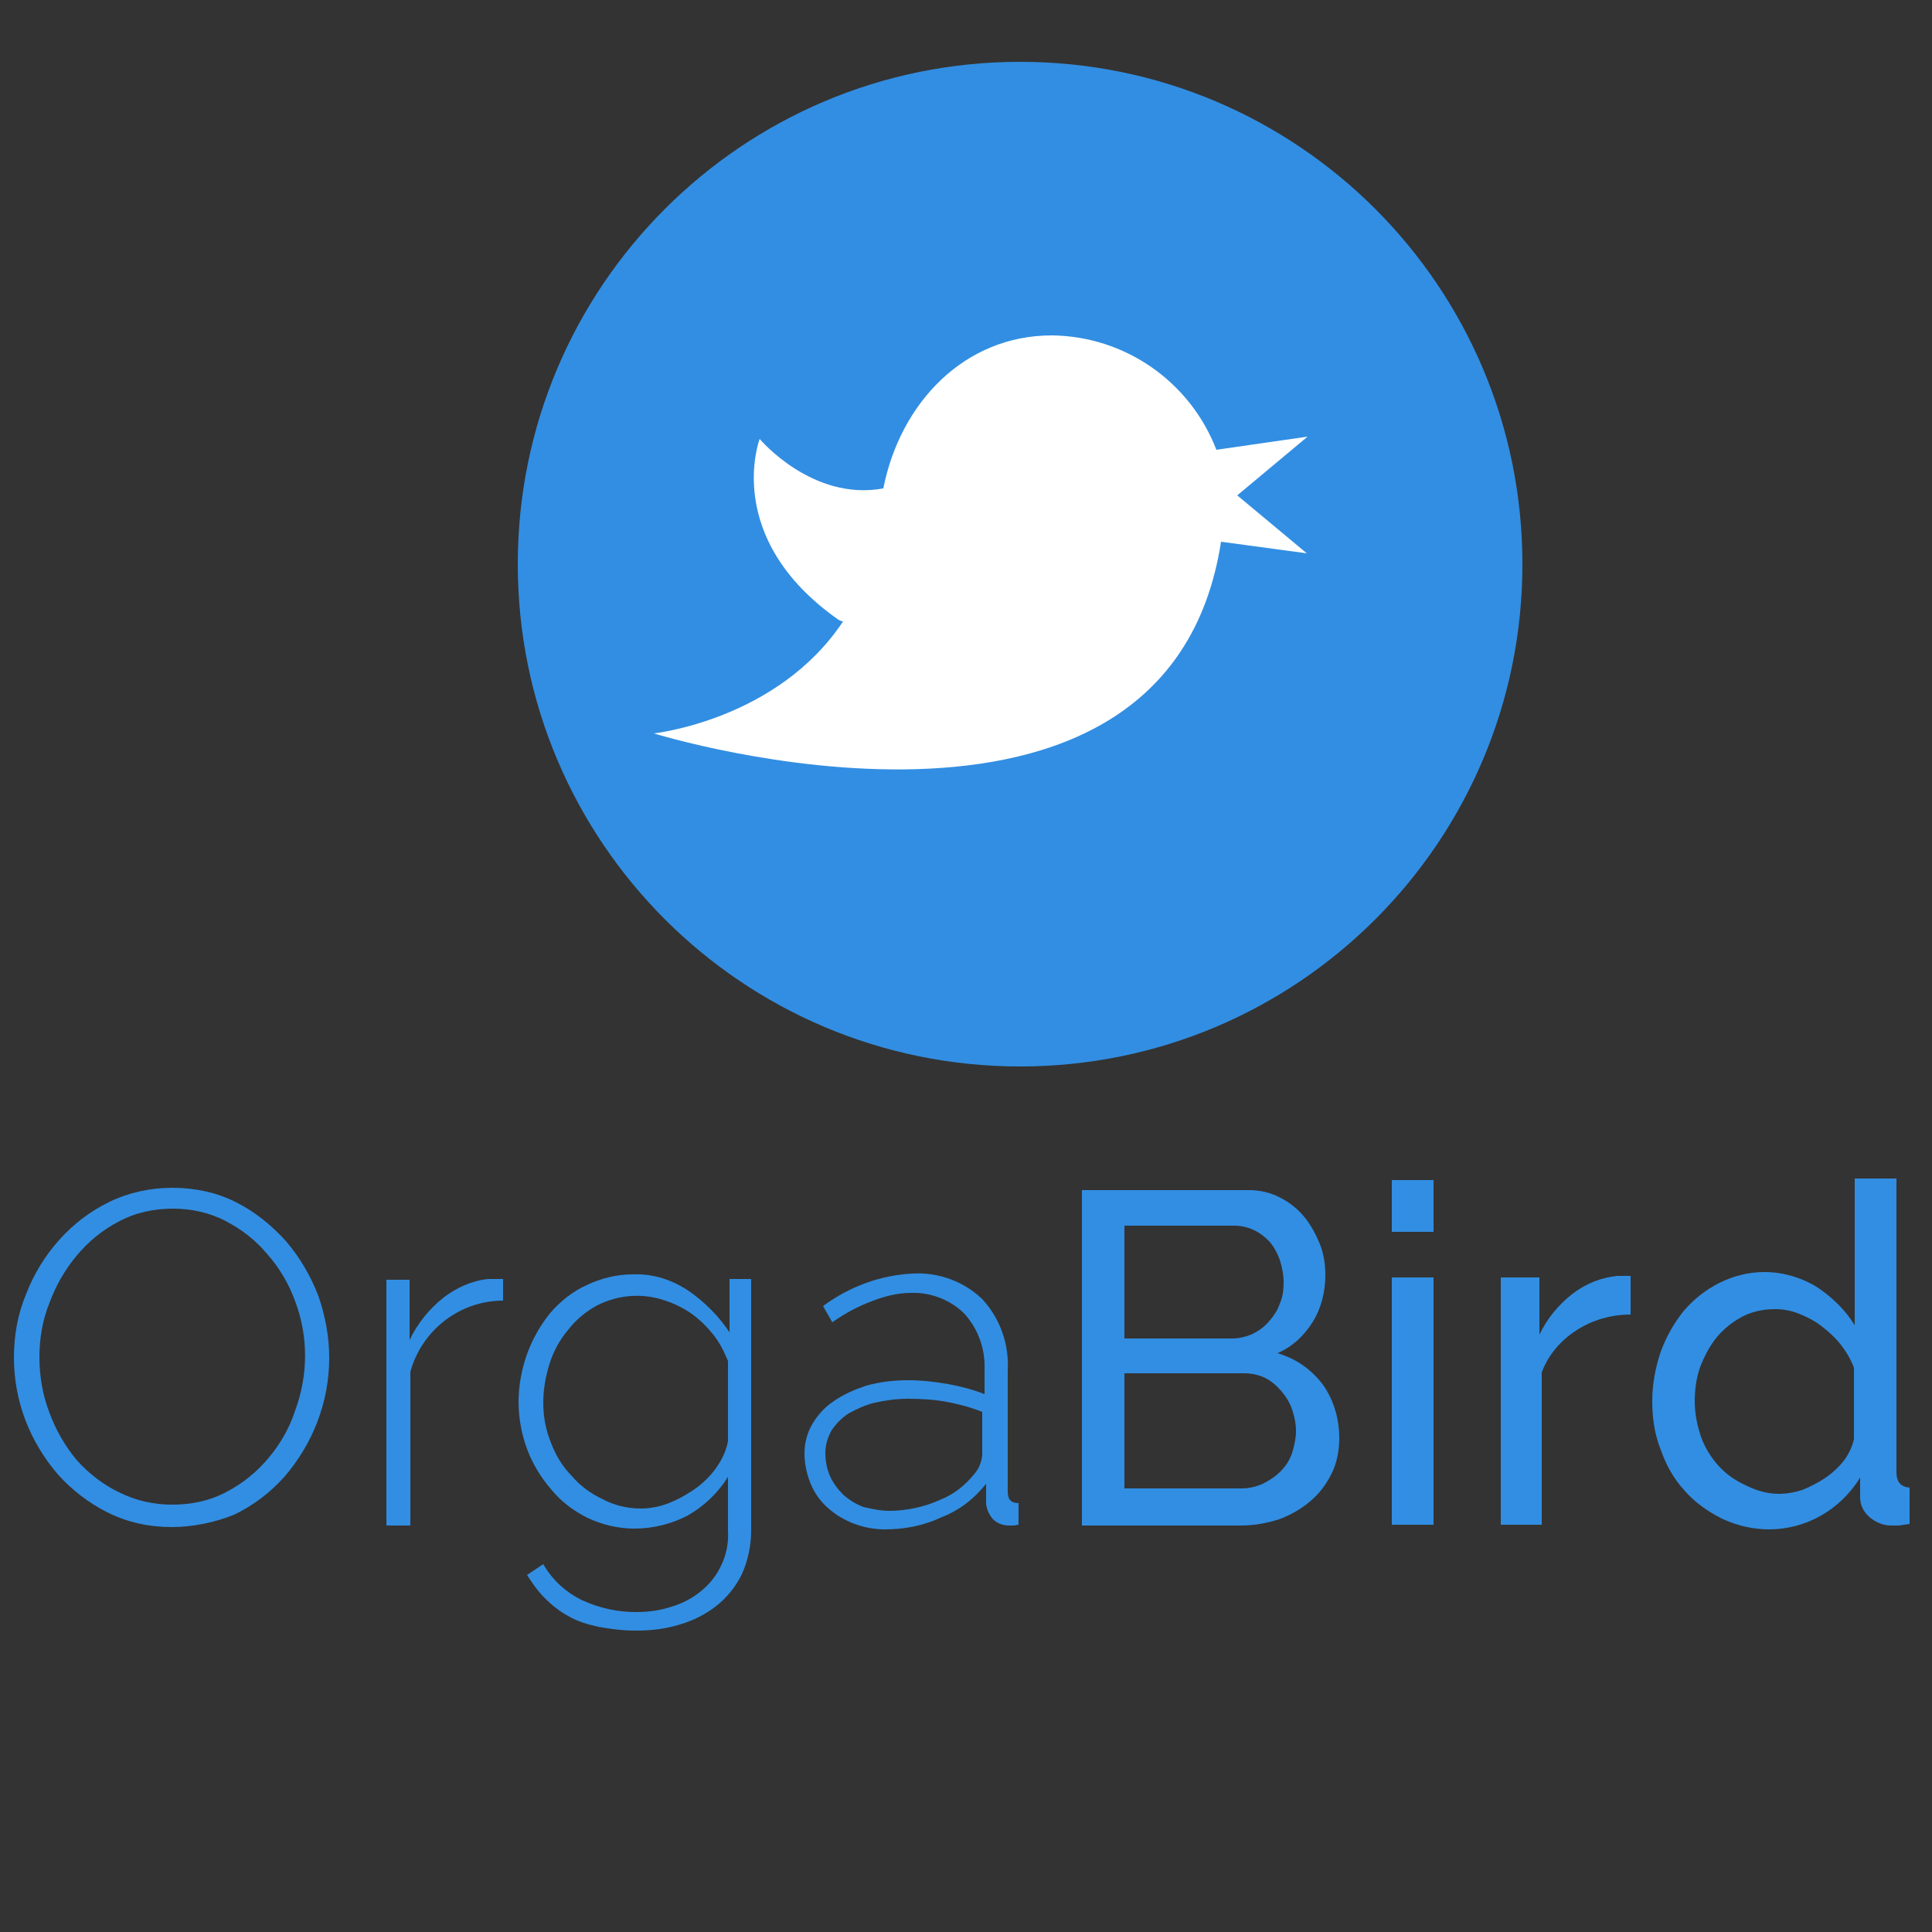 <?xml version="1.0" encoding="utf-8"?>
<svg version="1.1" baseProfile="tiny" id="Ebene_1" xmlns="http://www.w3.org/2000/svg" xmlns:xlink="http://www.w3.org/1999/xlink"
	 x="0px" y="0px" viewBox="0 0 250 250" xml:space="preserve">
<rect x="0" y="0" width="250" height="250" fill="#333333" stroke="none"/>
<path fill="#328EE2" d="M197,73c0-35.9-29.1-65-65-65S67,37.1,67,73c0,35.9,29.1,65,65,65l0,0C167.9,138,197,108.9,197,73z"/>
<path fill="#FFFFFF" d="M169.2,56.5l-11.8,1.7c-3.4-8.8-11.8-14.7-21.3-14.8c-11.3,0-19.6,8.7-21.8,19.8c-9.2,1.7-16-6.4-16-6.4
	s-4.9,12.8,10.2,23.4c0.2,0.1,0.4,0.2,0.6,0.2c-8.5,12.8-24.5,14.5-24.5,14.5S151,115.5,158,70.1l11.1,1.5l-9-7.5L169.2,56.5z"/>
<path fill="#328EE2" d="M22.2,197.6c-2.9,0-5.7-0.6-8.3-1.9c-2.4-1.2-4.6-2.9-6.4-4.9c-1.8-2.1-3.2-4.4-4.2-7
	c-1-2.6-1.5-5.4-1.5-8.1c0-2.9,0.5-5.7,1.6-8.3c1-2.6,2.5-5,4.3-7c1.8-2,4-3.7,6.5-4.9c2.5-1.2,5.3-1.8,8.1-1.8
	c2.9,0,5.8,0.6,8.3,1.9c2.4,1.2,4.6,3,6.4,5c1.8,2.1,3.2,4.5,4.2,7.1c0.9,2.6,1.4,5.3,1.4,8c0,5.7-2.1,11.1-5.8,15.4
	c-1.8,2-4,3.7-6.5,4.9C27.8,197,25,197.6,22.2,197.6z M5.1,175.6c0,2.4,0.4,4.9,1.3,7.2c0.8,2.2,2,4.3,3.5,6.1
	c1.5,1.7,3.4,3.2,5.5,4.2c2.2,1.1,4.5,1.6,6.9,1.6c2.5,0,4.9-0.5,7.1-1.7c2.1-1.1,3.9-2.6,5.4-4.4c1.5-1.8,2.7-3.9,3.4-6.1
	c1.7-4.6,1.7-9.6,0-14.1c-0.8-2.2-2-4.3-3.6-6.1c-1.5-1.8-3.3-3.2-5.4-4.3c-2.1-1.1-4.5-1.6-6.8-1.6c-2.5,0-4.9,0.5-7.1,1.7
	c-2.1,1.1-3.9,2.6-5.4,4.4c-1.5,1.8-2.7,3.9-3.5,6.1C5.5,170.8,5.1,173.2,5.1,175.6z"/>
<path fill="#328EE2" d="M65.1,168.3c-5.6,0-10.5,3.8-12,9.2v19.9H50v-31.8H53v7.8c1-2.1,2.5-4,4.4-5.5c1.7-1.3,3.7-2.2,5.8-2.4
	c0.4,0,0.7,0,1.1,0h0.8V168.3z"/>
<path fill="#328EE2" d="M82.1,197.8c-2.1,0-4.2-0.5-6.1-1.4c-1.8-0.9-3.4-2.1-4.7-3.7c-1.3-1.5-2.4-3.3-3.1-5.2
	c-0.7-1.9-1.1-4-1.1-6.1c0-2.1,0.4-4.2,1.1-6.2c0.7-1.9,1.7-3.7,3-5.3c1.3-1.5,2.9-2.8,4.7-3.6c1.9-0.9,3.9-1.4,6-1.4
	c2.6-0.1,5.1,0.7,7.3,2.2c2,1.4,3.8,3.2,5.2,5.3v-6.9h2.8v32.5c0,2-0.4,3.9-1.2,5.7c-0.8,1.6-1.9,3-3.3,4.1c-1.4,1.1-3,1.9-4.7,2.4
	c-1.9,0.6-3.8,0.8-5.7,0.8c-1.7,0-3.3-0.2-4.9-0.5c-1.4-0.3-2.7-0.7-3.9-1.4c-1.1-0.6-2.1-1.4-3-2.3c-0.9-0.9-1.6-1.9-2.3-3l2.1-1.4
	c1.2,2.1,3,3.7,5.1,4.7c2.2,1,4.5,1.5,6.9,1.5c1.6,0,3.1-0.2,4.6-0.7c1.4-0.4,2.7-1.1,3.8-2c1.1-0.9,2-2,2.6-3.3
	c0.7-1.4,1-3,0.9-4.6v-6.9c-1.3,2.1-3.1,3.8-5.2,5C86.9,197.2,84.5,197.8,82.1,197.8z M82.9,195.2c1.4,0,2.7-0.3,3.9-0.8
	c1.2-0.5,2.4-1.2,3.5-2c1-0.8,1.9-1.7,2.6-2.8c0.6-0.9,1.1-2,1.3-3.1v-10.4c-0.5-1.2-1.1-2.4-1.9-3.4c-0.8-1-1.7-1.9-2.8-2.7
	c-1-0.7-2.2-1.3-3.4-1.7c-2.9-1-6-0.8-8.8,0.6c-1.5,0.8-2.8,1.9-3.8,3.2c-1.1,1.3-1.9,2.8-2.4,4.4c-0.5,1.6-0.8,3.3-0.8,5
	c0,1.8,0.3,3.5,1,5.2c0.6,1.6,1.5,3.1,2.7,4.3c1.1,1.3,2.5,2.3,4,3C79.5,194.8,81.2,195.2,82.9,195.2z"/>
<path fill="#328EE2" d="M114.5,197.9c-2.7,0-5.4-1-7.4-2.8c-1-0.9-1.7-1.9-2.2-3.1c-0.5-1.2-0.8-2.6-0.8-3.9c0-1.3,0.3-2.6,1-3.8
	c0.7-1.2,1.6-2.2,2.8-3c1.3-0.9,2.7-1.5,4.2-2c1.8-0.5,3.6-0.7,5.4-0.7c1.7,0,3.5,0.2,5.2,0.5c1.6,0.3,3.2,0.7,4.7,1.3v-3.2
	c0.1-2.6-0.8-5.2-2.6-7.2c-1.8-1.8-4.4-2.8-6.9-2.7c-1.7,0-3.3,0.4-4.9,1c-1.9,0.7-3.6,1.6-5.3,2.8l-1.2-2.1c3.4-2.5,7.4-4,11.6-4.2
	c3.3-0.2,6.6,1,9,3.3c2.3,2.5,3.5,5.8,3.3,9.3V193c0,1,0.4,1.5,1.4,1.5v2.8c-0.2,0-0.4,0.1-0.7,0.1c-0.2,0-0.4,0-0.6,0
	c-0.7,0-1.5-0.3-2-0.8c-0.5-0.6-0.8-1.2-0.9-2V192c-1.5,1.9-3.4,3.4-5.7,4.3C119.6,197.4,117.1,197.9,114.5,197.9z M115.1,195.5
	c2.2,0,4.5-0.5,6.5-1.4c1.8-0.7,3.3-1.9,4.5-3.4c0.6-0.7,0.9-1.5,1-2.4v-5.6c-1.5-0.6-3-1-4.6-1.3c-1.6-0.3-3.3-0.4-5-0.4
	c-1.5,0-2.9,0.2-4.3,0.5c-1.2,0.3-2.3,0.8-3.4,1.4c-0.9,0.6-1.6,1.3-2.2,2.2c-0.5,0.9-0.8,1.9-0.8,2.9c0,1,0.2,2.1,0.6,3
	c0.4,0.9,1,1.7,1.7,2.4c0.8,0.7,1.6,1.2,2.6,1.6C113,195.3,114,195.5,115.1,195.5z"/>
<path fill="#328EE2" d="M173.3,186.1c0,1.6-0.3,3.2-1,4.6c-0.7,1.4-1.6,2.6-2.8,3.6c-1.2,1-2.6,1.8-4,2.3c-1.6,0.5-3.2,0.8-4.9,0.8
	H140v-43.4h21.6c1.4,0,2.8,0.3,4.1,1c1.2,0.6,2.3,1.5,3.1,2.5c0.9,1.1,1.5,2.3,2,3.5c0.5,1.3,0.7,2.6,0.7,4c0,2.1-0.5,4.2-1.6,6
	c-1.1,1.8-2.7,3.3-4.6,4.1c2.4,0.7,4.4,2.1,5.9,4.1C172.6,181.2,173.3,183.6,173.3,186.1z M145.5,158.7v14.5h13.9
	c0.9,0,1.8-0.2,2.7-0.6c0.8-0.4,1.5-0.9,2.1-1.6c0.6-0.7,1.1-1.4,1.4-2.3c0.4-0.9,0.5-1.8,0.5-2.8c0-1-0.2-1.9-0.5-2.9
	c-0.3-0.8-0.7-1.6-1.3-2.3c-1.2-1.3-2.8-2.1-4.6-2.1H145.5z M167.7,185.2c0-1-0.2-1.9-0.5-2.8c-0.3-0.9-0.8-1.7-1.4-2.4
	c-0.6-0.7-1.3-1.3-2.1-1.7c-0.8-0.4-1.8-0.6-2.7-0.6h-15.5v14.9h15.1c1,0,1.9-0.2,2.8-0.6c0.8-0.4,1.6-0.9,2.3-1.6
	c0.7-0.7,1.2-1.5,1.5-2.4C167.5,187,167.7,186.1,167.7,185.2L167.7,185.2z"/>
<path fill="#328EE2" d="M180.1,159.4v-6.7h5.4v6.7H180.1z M180.1,197.3v-32h5.4v32H180.1z"/>
<path fill="#328EE2" d="M211,170.1c-2.5,0-5,0.7-7.1,2.1c-2,1.3-3.6,3.2-4.4,5.4v19.7h-5.3v-32h5v7.4c1-2.1,2.5-3.9,4.3-5.3
	c1.7-1.3,3.7-2.1,5.8-2.3h1c0.2,0,0.5,0,0.7,0L211,170.1z"/>
<path fill="#328EE2" d="M228.9,197.9c-2.1,0-4.2-0.5-6.1-1.4c-1.8-0.9-3.5-2.1-4.8-3.6c-1.4-1.5-2.4-3.3-3.1-5.3
	c-0.8-2-1.1-4.1-1.1-6.3c0-2.2,0.4-4.3,1.1-6.4c0.7-1.9,1.7-3.7,3-5.3c1.3-1.5,2.8-2.7,4.6-3.6c1.8-0.9,3.8-1.4,5.8-1.4
	c2.4,0,4.8,0.7,6.9,2c1.9,1.3,3.6,2.9,4.8,4.9v-19h5.4v38c0,1.3,0.6,1.9,1.7,2v4.7l-1.4,0.2c-0.3,0-0.7,0-1,0c-1,0-2-0.4-2.8-1.1
	c-0.7-0.6-1.2-1.5-1.2-2.5v-2.6C238.1,195.4,233.7,197.9,228.9,197.9L228.9,197.9z M230.2,193.3c1,0,2.1-0.2,3-0.5
	c1-0.4,2-0.9,2.9-1.5c0.9-0.6,1.8-1.4,2.5-2.3c0.6-0.8,1.1-1.8,1.3-2.8V177c-0.4-1.1-1-2.1-1.7-3c-0.7-0.9-1.6-1.7-2.5-2.4
	c-0.9-0.7-1.9-1.2-2.9-1.6c-1-0.4-2-0.6-3.1-0.6c-1.5,0-3,0.3-4.3,1c-1.3,0.7-2.4,1.6-3.3,2.7c-0.9,1.1-1.6,2.5-2.1,3.8
	c-0.5,1.4-0.7,2.9-0.7,4.4c0,1.6,0.3,3.1,0.8,4.6c0.5,1.4,1.3,2.7,2.3,3.8c1,1.1,2.2,1.9,3.5,2.5
	C227.3,192.9,228.7,193.3,230.2,193.3L230.2,193.3z"/>
</svg>
